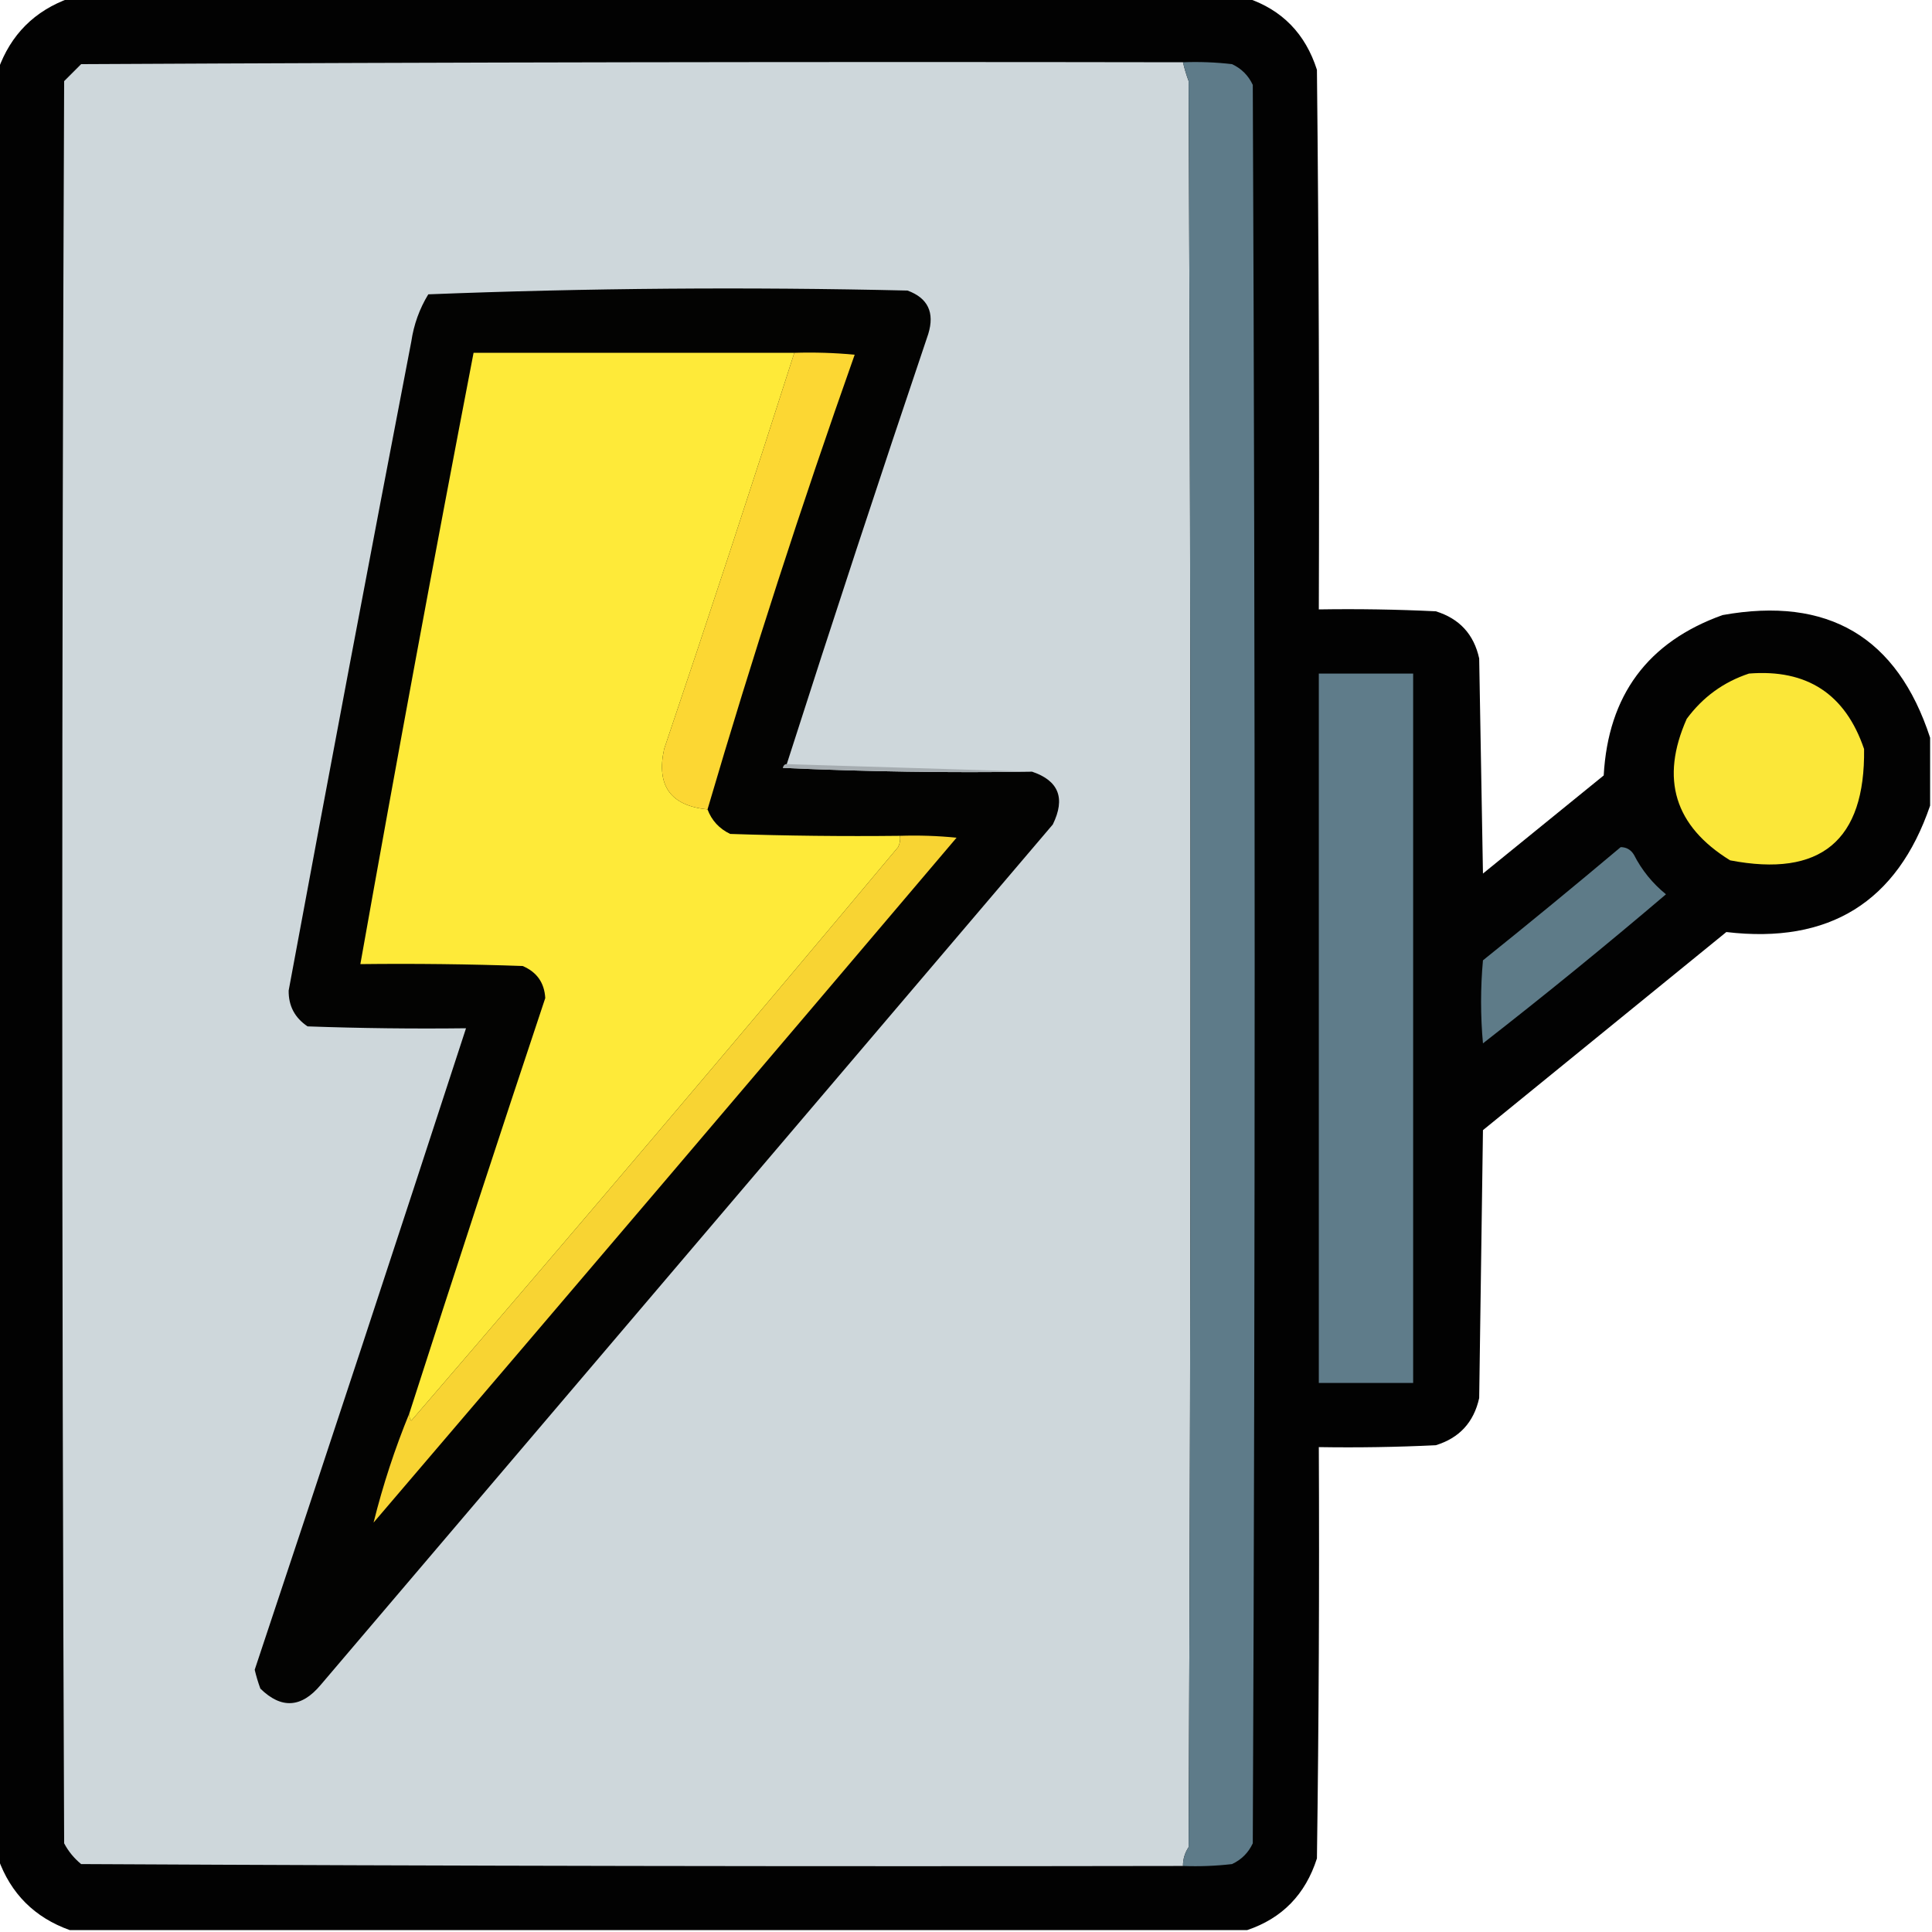 <?xml version="1.0" encoding="UTF-8"?>
<!DOCTYPE svg PUBLIC "-//W3C//DTD SVG 1.1//EN" "http://www.w3.org/Graphics/SVG/1.1/DTD/svg11.dtd">
<svg xmlns="http://www.w3.org/2000/svg" version="1.1" width="512px" height="512px" style="shape-rendering:geometricPrecision; text-rendering:geometricPrecision; image-rendering:optimizeQuality; fill-rule:evenodd; clip-rule:evenodd" xmlns:xlink="http://www.w3.org/1999/xlink">
<g><path style="opacity:0.992" fill="#000000" d="M 18.5,-0.5 C 122.5,-0.5 226.5,-0.5 330.5,-0.5C 339.781,2.616 345.948,8.949 349,18.5C 349.5,66.165 349.667,113.832 349.5,161.5C 359.839,161.334 370.172,161.5 380.5,162C 386.767,163.934 390.601,168.1 392,174.5C 392.333,193.5 392.667,212.5 393,231.5C 403.667,222.833 414.333,214.167 425,205.5C 426.181,184.263 436.681,170.097 456.5,163C 484.458,157.967 502.792,168.8 511.5,195.5C 511.5,201.5 511.5,207.5 511.5,213.5C 502.759,239.059 484.759,250.226 457.5,247C 436,264.5 414.5,282 393,299.5C 392.667,323.167 392.333,346.833 392,370.5C 390.573,376.925 386.74,381.092 380.5,383C 370.172,383.5 359.839,383.666 349.5,383.5C 349.667,419.835 349.5,456.168 349,492.5C 345.948,502.051 339.781,508.384 330.5,511.5C 226.5,511.5 122.5,511.5 18.5,511.5C 9.167,508.167 2.833,501.833 -0.5,492.5C -0.5,334.5 -0.5,176.5 -0.5,18.5C 2.833,9.167 9.167,2.833 18.5,-0.5 Z"/></g>
<g><path style="opacity:1" fill="#ced7db" d="M 313.5,16.5 C 313.892,18.179 314.392,19.846 315,21.5C 315.667,177.5 315.667,333.5 315,489.5C 313.991,491.025 313.491,492.692 313.5,494.5C 216.166,494.667 118.833,494.5 21.5,494C 19.622,492.457 18.122,490.624 17,488.5C 16.333,332.833 16.333,177.167 17,21.5C 18.5,20 20,18.5 21.5,17C 118.833,16.5 216.166,16.333 313.5,16.5 Z"/></g>
<g><path style="opacity:1" fill="#5e7b89" d="M 313.5,16.5 C 317.846,16.334 322.179,16.501 326.5,17C 329,18.167 330.833,20 332,22.5C 332.667,177.833 332.667,333.167 332,488.5C 330.833,491 329,492.833 326.5,494C 322.179,494.499 317.846,494.666 313.5,494.5C 313.491,492.692 313.991,491.025 315,489.5C 315.667,333.5 315.667,177.5 315,21.5C 314.392,19.846 313.892,18.179 313.5,16.5 Z"/></g>
<g><path style="opacity:1" fill="#030302" d="M 208.5,202.5 C 207.957,202.56 207.624,202.893 207.5,203.5C 229.49,204.5 251.49,204.833 273.5,204.5C 280.58,206.879 282.413,211.545 279,218.5C 214.333,294.5 149.667,370.5 85,446.5C 79.894,452.618 74.56,452.951 69,447.5C 68.399,445.863 67.899,444.197 67.5,442.5C 86.374,385.877 105.041,329.211 123.5,272.5C 109.496,272.667 95.496,272.5 81.5,272C 78.112,269.724 76.446,266.558 76.5,262.5C 87.14,205.133 97.973,147.799 109,90.5C 109.663,86.006 111.163,81.839 113.5,78C 155.749,76.345 198.083,76.011 240.5,77C 245.906,78.98 247.739,82.814 246,88.5C 233.192,126.425 220.692,164.425 208.5,202.5 Z"/></g>
<g><path style="opacity:1" fill="#feea39" d="M 210.5,93.5 C 199.308,128.575 187.808,163.575 176,198.5C 173.881,208.204 177.714,213.537 187.5,214.5C 188.614,217.449 190.614,219.615 193.5,221C 208.496,221.5 223.496,221.667 238.5,221.5C 238.649,222.552 238.483,223.552 238,224.5C 195.375,275.46 152.375,326.127 109,376.5C 108.536,375.906 108.369,375.239 108.5,374.5C 120.298,337.773 132.298,301.106 144.5,264.5C 144.264,260.429 142.264,257.596 138.5,256C 124.171,255.5 109.837,255.333 95.5,255.5C 105.111,201.445 115.111,147.445 125.5,93.5C 153.833,93.5 182.167,93.5 210.5,93.5 Z"/></g>
<g><path style="opacity:1" fill="#fcd733" d="M 210.5,93.5 C 215.844,93.334 221.177,93.501 226.5,94C 212.386,133.842 199.386,174.008 187.5,214.5C 177.714,213.537 173.881,208.204 176,198.5C 187.808,163.575 199.308,128.575 210.5,93.5 Z"/></g>
<g><path style="opacity:1" fill="#5f7c8a" d="M 349.5,178.5 C 357.833,178.5 366.167,178.5 374.5,178.5C 374.5,241.167 374.5,303.833 374.5,366.5C 366.167,366.5 357.833,366.5 349.5,366.5C 349.5,303.833 349.5,241.167 349.5,178.5 Z"/></g>
<g><path style="opacity:1" fill="#fbe739" d="M 463.5,178.5 C 478.886,177.273 489.052,183.939 494,198.5C 494.324,222.773 482.491,232.606 458.5,228C 443.766,218.908 439.933,206.408 447,190.5C 451.256,184.737 456.756,180.737 463.5,178.5 Z"/></g>
<g><path style="opacity:1" fill="#a6adb1" d="M 208.5,202.5 C 230.167,203.167 251.833,203.833 273.5,204.5C 251.49,204.833 229.49,204.5 207.5,203.5C 207.624,202.893 207.957,202.56 208.5,202.5 Z"/></g>
<g><path style="opacity:1" fill="#f8d433" d="M 238.5,221.5 C 243.511,221.334 248.511,221.501 253.5,222C 202.119,282.593 150.619,343.093 99,403.5C 101.466,393.601 104.633,383.934 108.5,374.5C 108.369,375.239 108.536,375.906 109,376.5C 152.375,326.127 195.375,275.46 238,224.5C 238.483,223.552 238.649,222.552 238.5,221.5 Z"/></g>
<g><path style="opacity:1" fill="#5e7b88" d="M 429.5,224.5 C 431.017,224.511 432.184,225.177 433,226.5C 435.075,230.579 437.908,234.079 441.5,237C 425.609,250.526 409.442,263.692 393,276.5C 392.333,269.167 392.333,261.833 393,254.5C 405.329,244.601 417.496,234.601 429.5,224.5 Z"/></g>
</svg>
